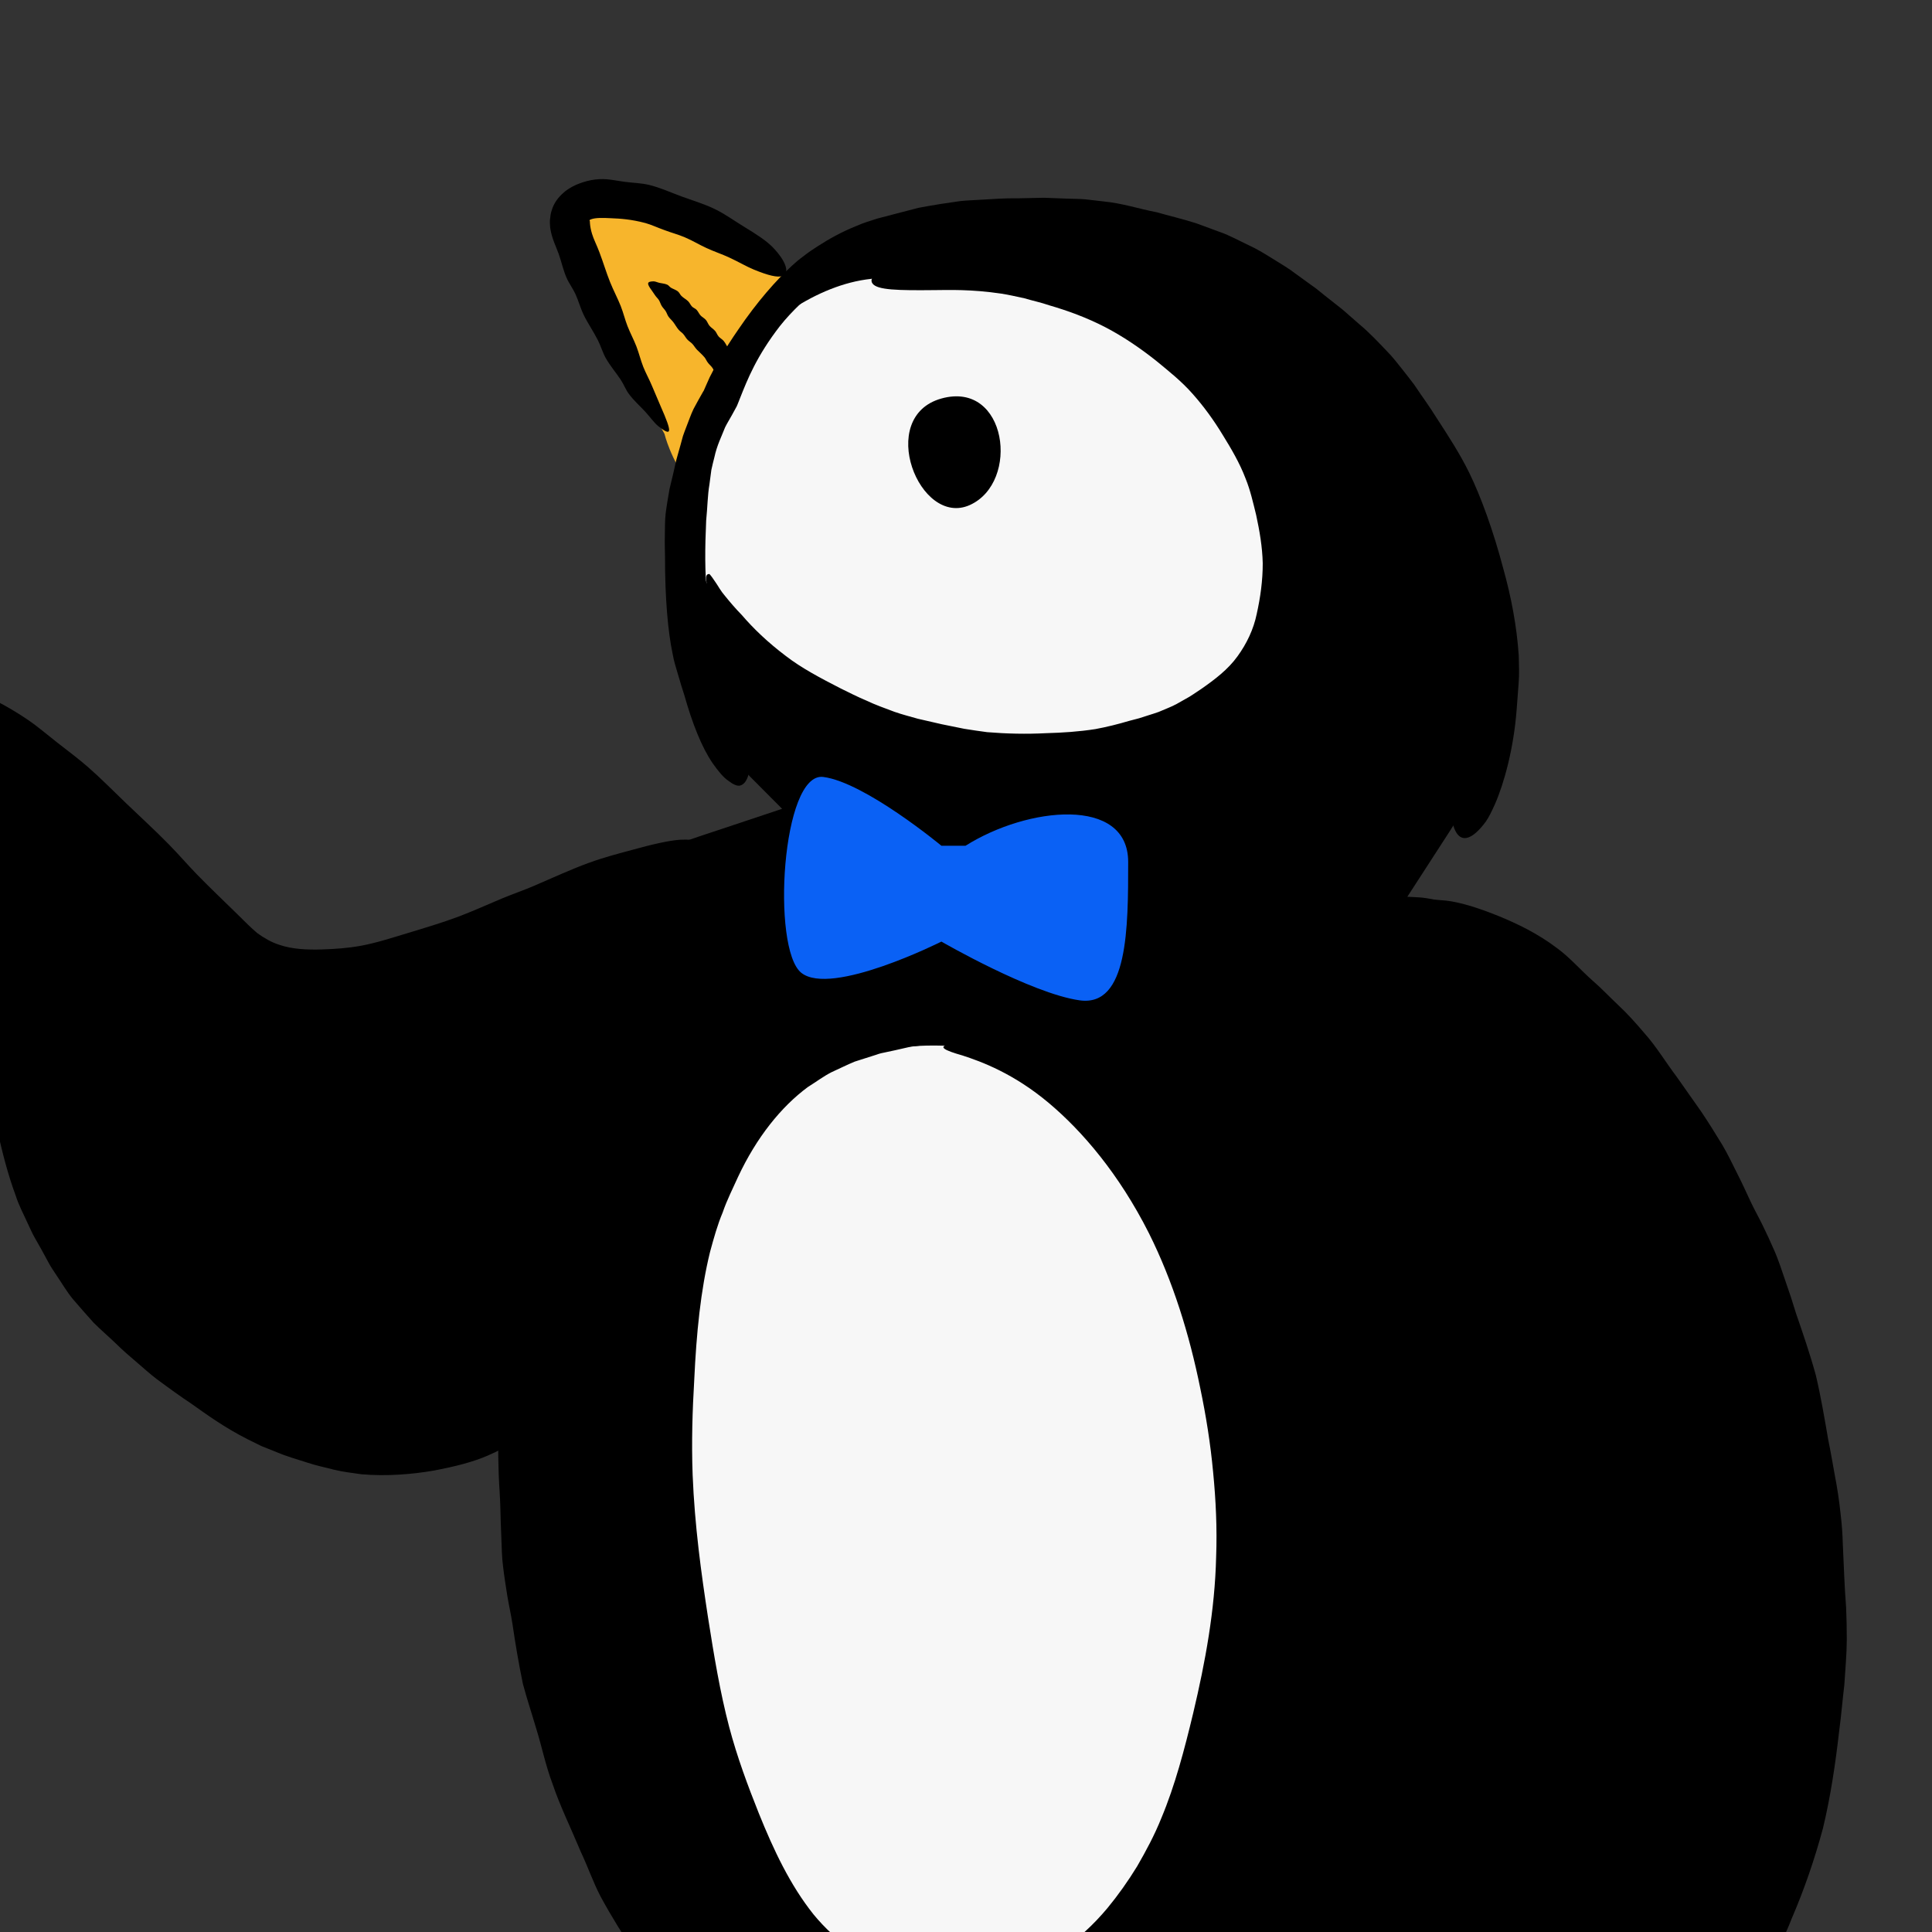 <svg width="356" height="356" viewBox="0 0 356 356" fill="none" xmlns="http://www.w3.org/2000/svg">
<rect x="0" y="0" width="356" height="356" fill="#333333" stroke="none"/>
<g clip-path="url(#clip0_288_9295)">
<g clip-path="url(#clip1_288_9295)">
<path d="M144.539 50.709C123.651 36.095 105.895 33.415 104.851 39.974C103.807 46.534 122.436 79.937 122.436 79.937C122.436 79.937 126.987 99.035 145.295 95.708C163.603 92.381 144.539 50.709 144.539 50.709Z" fill="#F7B52C"/>
<path d="M178.486 40.197C173.22 40.803 167.78 41.856 162.178 43.402C150.377 46.658 138.037 59.292 132.74 73.431C120.794 91.902 126.718 131.558 138.272 143.164C138.272 143.164 141.194 146.1 144.117 149.036C136.378 151.614 128.639 154.192 128.639 154.192C95.236 165.321 59.945 187.445 44.278 172.831C28.612 158.217 2.502 124.814 -18.386 126.902C-39.274 128.989 -14.208 138.884 -4.612 165.524C2.193 184.416 -3.718 221.892 25.503 245.9C54.505 269.73 73.258 269.907 95.485 262.763C93.671 302.884 105.257 349.378 142.722 391.089C143.654 398.736 145.504 403.868 150.495 408.296C159.077 415.913 190.124 415.449 189.955 404.538C189.955 404.538 189.889 400.255 189.786 393.63C189.986 409.389 192.941 426.305 206.947 430.575C216.141 433.378 229.007 435.506 235.373 425.381C241.13 416.223 240.069 399.248 239.814 396.087C243.424 401.872 246.075 406.112 246.075 406.112C255.182 420.675 295.577 428.198 315.139 423.361C337.024 417.951 285.053 393.946 288.159 360.216C295.109 367.892 302.885 374.132 311.49 378.312C349.089 334.471 347.021 233.202 287.427 178.176C274.267 166.025 261.522 165.356 261.522 165.356C261.522 165.356 260.422 165.298 259.323 165.241C263.282 159.123 267.241 153.005 267.241 153.005C293.112 113.024 253.268 31.584 178.486 40.197Z" fill="black"/>
<path d="M129.646 106.163C147.639 146.442 227.047 146.743 234.532 113.339C242.017 79.936 207.885 41.544 160.503 51.388C150.289 52.457 140.303 60.22 136.419 65.766C132.536 71.311 121.763 92.219 129.646 106.163Z" fill="#F7F7F7"/>
<path d="M173.843 192.683C208.434 193.763 237.625 251.911 224.754 311.41C211.882 370.909 183.751 369.865 164.415 366.063C134.468 360.173 123.411 296.355 124.674 257.733C125.937 219.11 140.421 191.639 173.843 192.683Z" fill="#F7F7F7"/>
<path d="M269.025 134.913C268.744 135.929 268.512 136.987 268.333 138.057C268.138 139.122 267.845 140.142 267.695 141.174C267.606 141.718 267.534 142.256 267.48 142.782C267.398 143.296 267.297 143.783 267.24 144.265C267.113 145.222 267.074 146.12 267.136 146.908C267.247 150.844 267.849 153.699 269.313 154.316C270.033 154.619 270.948 154.344 272.045 153.366C272.59 152.877 273.182 152.212 273.805 151.364C274.4 150.503 274.911 149.406 275.484 148.143C277.167 144.281 278.902 137.989 279.462 130.805C279.582 129.209 279.706 127.57 279.831 125.902C279.97 124.231 279.89 122.538 279.853 120.827C279.497 115.374 278.429 109.873 277.024 104.854C275.163 97.763 272.849 91.454 270.741 87.14C269.016 83.614 266.893 80.357 264.661 76.923C263.456 74.956 262.024 73.05 260.641 70.957C259.902 69.946 259.092 68.949 258.278 67.908C257.451 66.877 256.629 65.791 255.64 64.794C254.034 63.113 252.372 61.319 250.378 59.659C249.405 58.809 248.404 57.933 247.375 57.032C246.299 56.184 245.194 55.312 244.054 54.413C243.569 54.02 243.079 53.622 242.582 53.219C242.061 52.846 241.534 52.467 241.001 52.083C239.936 51.31 238.844 50.515 237.722 49.7C236.576 48.92 235.346 48.197 234.105 47.423C232.862 46.647 231.576 45.869 230.17 45.221C228.242 44.312 226.559 43.373 224.9 42.79C223.255 42.185 221.768 41.638 220.4 41.135C217.62 40.265 215.275 39.724 213.159 39.115C209.766 38.467 206.915 37.458 203.15 37.093C202.178 36.981 201.154 36.864 200.056 36.737C198.957 36.631 197.773 36.652 196.504 36.596C195.237 36.547 193.874 36.496 192.394 36.441C190.918 36.472 189.326 36.505 187.595 36.541C185.19 36.492 182.796 36.692 180.411 36.823C179.221 36.905 178.026 36.926 176.856 37.065C175.69 37.237 174.53 37.408 173.384 37.577C171.985 37.806 170.601 38.03 169.252 38.294C167.922 38.639 166.615 38.979 165.337 39.311C164.062 39.645 162.815 39.971 161.602 40.289C160.357 40.695 159.035 41.08 157.903 41.594C155.093 42.717 152.719 44.052 150.738 45.334C149.737 45.967 148.835 46.588 148.056 47.206C147.25 47.796 146.559 48.373 145.983 48.918C143.019 51.619 139.474 55.662 136.066 60.683C134.832 62.455 133.614 64.356 132.439 66.374C131.853 67.384 131.326 68.448 130.771 69.514C130.525 70.064 130.278 70.618 130.032 71.174L129.666 72.013L129.621 72.084L129.602 72.114L129.591 72.129L129.589 72.132L129.68 71.96L129.665 71.986L129.546 72.193C128.948 73.233 128.363 74.292 127.793 75.361C127.272 76.444 126.904 77.573 126.46 78.683C126.256 79.243 126.019 79.797 125.841 80.36L125.377 82.06C125.082 83.194 124.706 84.318 124.455 85.448C124.136 87.01 123.736 88.555 123.373 90.093C123.105 91.634 122.84 93.167 122.648 94.685C122.502 96.057 122.533 97.414 122.508 98.742C122.469 100.073 122.523 101.369 122.539 102.635C122.525 110.049 123.072 116.411 123.938 120.459C124.164 121.839 124.603 123.145 124.971 124.414C125.344 125.683 125.703 126.908 126.097 128.089C127.569 133.311 129.308 137.705 131.312 140.632C132.34 142.084 133.241 143.208 134.22 143.881C135.131 144.571 135.84 144.87 136.345 144.757C137.84 144.418 138.424 141.774 138.123 138.905C138.078 137.856 137.836 136.803 137.434 135.683C137.133 134.455 136.571 133.234 135.971 131.804C135.407 130.304 134.751 128.759 134.282 126.941C134.02 126.049 133.749 125.121 133.465 124.154C133.228 123.165 132.971 122.139 132.681 121.07C132.206 119.45 131.863 117.664 131.362 115.774C130.972 113.864 130.55 111.802 130.3 109.566C129.85 105.561 129.892 101.023 130.121 95.926C130.371 93.433 130.387 91.213 130.716 89.317C130.844 88.357 130.964 87.456 131.076 86.605C131.247 85.773 131.448 85.001 131.635 84.262C132.104 82.056 132.966 80.407 133.614 78.732C134.006 77.938 134.472 77.223 134.887 76.453C135.166 75.942 135.448 75.427 135.735 74.903L135.862 74.618L135.981 74.328L136.113 73.998C136.201 73.776 136.29 73.552 136.378 73.324C137.738 69.91 139.389 65.675 143.686 60.112C145.985 57.2 148.768 54.726 151.486 52.501C153.49 50.812 155.48 49.198 157.587 48.055C158.824 47.371 160.097 46.901 161.317 46.513C161.944 46.347 162.511 46.16 163.138 46.013C163.784 45.878 164.415 45.738 165.024 45.586C171.442 43.803 176.111 43.039 177.161 42.79C177.649 42.67 179.024 42.627 181.082 42.514C182.11 42.45 183.31 42.374 184.659 42.289C186.007 42.212 187.507 42.279 189.134 42.243C190.112 42.221 191.136 42.196 192.201 42.172C193.265 42.218 194.369 42.265 195.511 42.315C196.654 42.369 197.832 42.424 199.042 42.482C200.24 42.652 201.47 42.827 202.725 43.005C203.569 43.149 204.423 43.295 205.288 43.442C206.141 43.65 206.994 43.905 207.858 44.142C209.577 44.657 211.366 45.027 213.102 45.669C214.803 46.256 216.589 46.666 218.314 47.3C220.028 47.953 221.772 48.581 223.464 49.33C225.151 50.199 226.805 51.131 228.442 52.053C230.022 53.083 231.564 54.138 233.129 55.103C234.653 56.142 236.156 57.166 237.629 58.171C239.118 59.158 240.434 60.322 241.751 61.399C243.074 62.45 244.151 63.711 245.245 64.852C245.786 65.425 246.319 65.989 246.84 66.542C247.336 67.116 247.822 67.678 248.297 68.228C250.991 71.122 253.075 73.856 254.736 75.958C256.284 78.146 257.48 79.668 257.964 80.479C258.701 81.709 259.769 83.419 260.867 85.513C261.921 87.632 263.187 90.033 264.297 92.651C264.648 93.444 265.058 94.225 265.407 95.038C265.751 95.853 266.096 96.674 266.442 97.495C266.782 98.318 267.156 99.132 267.462 99.961C267.736 100.801 268.007 101.634 268.274 102.455C270.277 109.072 270.896 115.109 270.988 117.057C271.041 117.851 271.228 119.126 271.225 120.692C271.163 122.255 271.243 124.12 270.943 126.042C270.586 129.106 269.653 132.276 269.025 134.913Z" fill="black"/>
<path d="M122.399 42.387C123.698 42.88 125 43.219 126.168 43.719C127.63 44.34 128.901 45.122 130.158 45.693C131.631 46.377 133.069 46.841 134.298 47.417C136.117 48.255 137.569 49.13 138.889 49.666C141.558 50.765 143.282 51.175 144.173 50.862C145.478 50.424 145.037 48.331 142.414 45.586C141.188 44.332 139.368 43.157 137.165 41.82C135.372 40.733 133.643 39.456 131.72 38.527C129.724 37.556 127.574 36.929 125.512 36.171C123.547 35.449 121.634 34.567 119.61 34.073C118.138 33.724 116.612 33.703 115.143 33.505C113.634 33.312 112.121 32.938 110.517 33.009C109.475 33.058 108.417 33.243 107.318 33.612C106.325 33.924 104.817 34.609 103.815 35.529C102.824 36.392 102.04 37.478 101.678 38.714C101.434 39.315 101.421 39.968 101.328 40.602C101.303 40.912 101.345 41.297 101.352 41.577C101.365 41.839 101.392 42.073 101.432 42.274C101.744 44.079 102.462 45.417 102.95 46.8C103.468 48.245 103.769 49.738 104.374 51.133C104.823 52.185 105.545 53.129 106.042 54.201C106.599 55.416 106.948 56.772 107.579 58.075C108.309 59.577 109.335 61.035 110.185 62.716C110.736 63.811 111.049 64.967 111.601 65.945C112.45 67.454 113.537 68.698 114.354 69.935C114.951 70.834 115.291 71.792 115.858 72.556C116.852 73.9 118.029 74.909 118.883 75.849C119.907 76.976 120.573 77.953 121.315 78.542C123.843 80.519 123.919 79.8 121.718 74.821C121.17 73.533 120.648 72.304 120.143 71.116C119.635 69.881 118.993 68.769 118.53 67.591C118.043 66.354 117.737 65.057 117.271 63.843C116.777 62.562 116.119 61.362 115.612 60.053C115.157 58.879 114.856 57.604 114.369 56.369C113.803 54.944 113.046 53.54 112.416 51.975C111.725 50.259 111.168 48.37 110.434 46.435C109.957 45.155 109.37 44.059 109.082 43.059C108.866 42.353 108.756 41.703 108.713 41.205L108.694 40.875L108.709 40.87L108.717 40.847L108.637 40.689L108.647 40.568L108.698 40.511L108.915 40.407C109.754 40.101 111.051 40.132 112.56 40.209C114.246 40.272 116.337 40.407 118.938 41.103C120.015 41.401 121.125 41.933 122.399 42.387Z" fill="black"/>
<path d="M189.959 48.157C186.385 47.128 182.899 46.306 179.711 46.189C177.723 46.025 175.896 46.284 174.17 46.384C171.143 46.653 168.498 47.04 166.441 47.754C164.146 48.451 162.527 49.44 161.573 50.211C160.622 51.011 160.354 51.724 160.795 52.271C161.695 53.433 165.329 53.536 172.308 53.456C174.707 53.441 178.983 53.276 184.502 54.108C185.862 54.309 187.276 54.648 188.765 54.966C190.226 55.402 191.796 55.724 193.378 56.271C196.673 57.231 200.236 58.504 203.764 60.343C206.904 61.989 209.991 64.059 213.028 66.47C215.294 68.334 217.717 70.246 219.767 72.584C221.804 74.876 223.638 77.397 225.283 80.108C226.851 82.646 228.431 85.306 229.518 88.18C230.399 90.347 230.902 92.617 231.465 94.895C232.089 97.793 232.613 100.777 232.677 103.776C232.688 106.969 232.237 110.154 231.562 113.165C230.989 115.945 229.736 118.584 228.041 120.92C226.296 123.357 223.848 125.206 221.357 126.945C220.379 127.572 219.445 128.28 218.394 128.826C217.373 129.416 216.352 130.015 215.251 130.449L213.497 131.185C212.905 131.408 212.292 131.58 211.69 131.778L209.883 132.356L208.038 132.839C206.008 133.441 203.911 133.965 201.831 134.349C198.795 134.822 195.772 135.018 192.738 135.1C189.113 135.29 185.465 135.205 181.891 134.911C180.479 134.73 179.081 134.514 177.694 134.296L173.565 133.459L169.134 132.441C167.681 132.023 166.216 131.656 164.806 131.159C163.04 130.493 161.297 129.882 159.673 129.105C158.011 128.41 156.449 127.612 154.91 126.856C151.173 124.941 147.642 123.073 144.809 120.879C141.425 118.334 138.751 115.73 136.721 113.362C135.48 112.093 134.446 110.862 133.583 109.795C132.803 108.901 132.351 108.01 131.877 107.335C131.424 106.648 131.049 106.119 130.73 105.774C129.985 105.733 129.857 106.476 130.61 109.025C130.83 109.911 131.278 110.941 131.882 112.189C132.193 112.808 132.495 113.515 132.93 114.212C133.376 114.9 133.873 115.64 134.425 116.426C134.65 116.739 134.879 117.059 135.114 117.389C135.383 117.692 135.657 118.003 135.941 118.324C136.516 118.956 137.123 119.622 137.764 120.326C138.432 120.998 139.193 121.649 139.965 122.365C140.724 123.097 141.582 123.792 142.507 124.492C143.547 125.317 144.634 126.218 145.872 127.028C146.483 127.448 147.108 127.878 147.747 128.318C148.4 128.738 149.101 129.11 149.803 129.51C151.868 130.709 154.208 131.618 156.7 132.671C157.901 133.126 159.12 133.689 160.412 134.158C161.711 134.607 163.041 135.102 164.43 135.502C165.738 135.843 167.061 136.148 168.395 136.458C169.746 136.698 171.109 136.94 172.49 137.222C174.02 137.485 175.579 137.753 177.154 138.023C178.739 138.215 180.34 138.444 181.952 138.573C183.405 138.644 184.858 138.713 186.324 138.725C187.788 138.704 189.261 138.685 190.758 138.664C192.005 138.612 193.27 138.596 194.544 138.581C195.815 138.511 197.093 138.423 198.364 138.311C200.886 138.008 203.356 137.507 205.873 136.964C209.537 136.166 213.302 135.259 216.815 133.689C220.437 132.103 223.83 130.032 226.881 127.454C229.469 125.204 231.878 122.599 233.557 119.549C234.979 116.814 235.717 113.805 236.185 110.927C236.779 107.371 237.088 103.732 236.871 100.195C236.646 97.502 236.179 94.91 235.539 92.364C234.643 88.509 233.43 84.747 231.81 81.329C229.975 77.521 227.67 74.186 225.291 71.106C222.849 67.977 220.325 65.02 217.589 62.657C215.001 60.381 212.357 58.552 209.808 56.939C208.047 55.76 206.282 54.786 204.647 53.824C202.954 52.983 201.403 52.107 199.893 51.523C197.64 50.519 195.599 49.907 193.937 49.325C192.24 48.855 190.904 48.465 189.959 48.157Z" fill="black"/>
<path d="M332.281 316.14C331.773 320.137 331.421 323.96 330.73 327.532C329.902 331.998 328.754 336.073 327.717 339.854C326.511 344.303 325.346 348.346 324.03 351.92C322.031 357.176 319.927 361.443 318.137 364.936C316.384 368.522 314.753 371.203 313.685 373.326C312.487 375.349 311.801 376.782 311.607 377.633C311.32 378.889 312.118 378.902 313.908 377.622C315.726 376.369 318.486 373.754 321.595 369.539C322.303 368.555 323.031 367.49 323.784 366.347C324.489 365.18 325.176 363.915 325.909 362.587C326.67 361.271 327.342 359.833 328.033 358.324C328.73 356.817 329.494 355.255 330.13 353.57C332.454 348.177 334.379 342.578 335.908 336.885C337.339 330.933 338.216 324.89 338.899 318.935C339.282 316.103 339.506 313.275 339.844 310.478C340.015 307.673 340.286 304.892 340.299 302.135C340.302 300.139 340.255 298.16 340.174 296.204C340.037 294.249 339.898 292.317 339.827 290.404C339.74 288.444 339.653 286.507 339.569 284.596C339.52 282.681 339.379 280.798 339.157 278.951C338.898 276.542 338.555 274.193 338.106 271.917C337.694 269.637 337.316 267.411 336.872 265.258C336.163 261.141 335.492 257.198 334.596 253.404C333.515 249.477 332.229 245.731 330.943 242.01L330.016 239.05L329.013 236.11C328.331 234.151 327.719 232.15 326.85 230.223C326.226 228.767 325.536 227.324 324.837 225.867C324.134 224.412 323.32 222.987 322.612 221.488C321.807 219.793 321.041 218.042 320.143 216.309C319.259 214.568 318.421 212.752 317.378 210.992C316.15 208.976 314.874 206.911 313.476 204.835C312.035 202.787 310.549 200.675 309.009 198.488C306.913 195.708 305.192 192.824 303.059 190.437C301.466 188.56 299.885 186.79 298.209 185.23C296.544 183.663 295.051 182.062 293.453 180.691C291.16 178.656 289.32 176.501 287.092 174.846C283.261 171.918 279.397 170.134 276.123 168.789C272.181 167.196 268.946 166.231 266.461 165.951C264.361 165.724 262.884 165.773 262.113 165.908C261.342 166.053 261.29 166.243 261.84 166.452C262.961 166.94 267.11 167.533 273.693 170.923C277.055 172.678 280.037 174.754 282.694 177.013C285.444 179.305 287.959 181.855 290.384 184.379C291.661 185.696 292.744 187.173 293.899 188.56L295.604 190.658L297.231 192.811C298.366 194.329 299.603 195.766 300.735 197.3C301.844 198.853 302.958 200.414 304.087 201.996C305.068 203.436 305.916 204.991 306.839 206.521C307.294 207.288 307.756 208.062 308.219 208.841C308.655 209.638 309.095 210.44 309.539 211.251C311.68 214.933 313.877 218.805 315.917 223.076C316.98 225.445 318.14 227.86 319.105 230.473C319.617 231.765 320.139 233.082 320.67 234.422C321.163 235.778 321.664 237.16 322.175 238.57C322.529 239.502 322.875 240.41 323.211 241.296C323.525 242.192 323.829 243.065 324.127 243.917C324.711 245.625 325.324 247.235 325.776 248.813C326.394 251.039 326.933 253.13 327.438 255.103C327.862 257.097 328.263 258.973 328.692 260.755C329.198 262.797 329.558 264.755 330.006 266.63C330.461 268.506 330.792 270.339 331.08 272.164C331.451 274.355 331.745 276.534 331.94 278.787C332.179 281.037 332.414 283.35 332.577 285.818C333.085 291.282 333.462 297.515 333.217 305.417C333.132 307.055 333.041 308.766 332.867 310.549C332.665 312.329 332.454 314.188 332.281 316.14Z" fill="black"/>
<path d="M102.737 232.944C103.591 229.419 104.224 226.018 105.157 222.877C105.681 220.898 106.353 219.04 106.968 217.236C107.561 215.422 108.233 213.714 108.824 212.046C109.485 210.071 110.177 208.211 110.823 206.425C111.437 204.625 112.13 202.957 112.796 201.373C113.74 199.012 114.849 196.952 115.75 194.996C116.732 193.084 117.627 191.342 118.438 189.765C121.701 183.353 123.877 179.79 124.12 178.194C124.313 177.028 123.541 176.993 121.903 178.129C120.254 179.254 117.76 181.592 114.927 185.322C112.254 188.754 109.588 193.527 106.813 199.343C104.518 204.063 102.337 208.894 100.602 213.88C98.835 219.072 97.608 224.408 96.414 229.652C95.799 232.142 95.316 234.643 94.736 237.104C94.237 239.58 93.794 242.048 93.42 244.495C92.994 248.058 92.815 251.583 92.599 255.015C92.259 258.525 91.949 261.958 91.787 265.299C91.778 267.478 91.838 269.613 91.894 271.695C91.975 273.776 92.15 275.804 92.196 277.778C92.22 279.656 92.316 281.49 92.377 283.296C92.461 285.099 92.455 286.88 92.694 288.617C92.907 290.435 93.186 292.219 93.467 293.985C93.759 295.75 94.156 297.484 94.429 299.231C94.961 302.908 95.583 306.563 96.352 310.275C97.084 313.027 98.004 315.777 98.84 318.632C99.849 321.844 100.518 325.289 101.822 328.724C103.172 332.739 105.157 336.76 106.999 341.176C108.328 343.997 109.305 346.841 110.623 349.378C112.715 353.259 114.91 356.714 116.995 359.843C117.729 360.995 118.387 362.143 119.026 363.252C119.686 364.35 120.381 365.375 121.082 366.345C122.33 368.041 123.558 369.589 124.74 371.001C125.975 372.369 127.121 373.639 128.177 374.809C130.603 377.676 132.581 379.91 134.235 381.416C137.037 383.959 138.277 384.85 137.814 383.741C137.582 383.188 136.922 382.132 135.814 380.53C134.735 378.908 133.077 376.835 131.236 373.958C129.284 371.044 127.416 368.278 125.826 365.467C124.974 364.031 124.103 362.645 123.242 361.278C122.441 359.875 121.664 358.483 120.927 357.087C119.327 354.182 118.141 351.138 116.777 348.198L115.664 345.885L114.624 343.53C113.924 341.957 113.216 340.376 112.541 338.76C111.453 335.806 110.467 332.743 109.403 329.59C108.817 327.761 108.168 325.91 107.497 324.009C106.845 322.103 106.295 320.108 105.698 318.063C105.012 315.829 104.557 313.453 104 311.014C103.406 308.583 102.991 306.021 102.449 303.379C102.065 301.628 101.739 299.957 101.454 298.359C101.155 296.763 100.863 295.243 100.628 293.787C100.144 289.662 99.848 286.07 99.647 282.784C99.272 279.022 99.053 275.653 98.873 272.335C98.865 270.34 98.9 268.365 98.934 266.333C98.975 264.301 99.147 262.218 99.207 259.994C99.279 257.528 99.511 254.906 99.664 252.002C99.977 249.117 100.191 245.936 100.803 242.435C101.217 239.509 102.04 236.4 102.737 232.944Z" fill="black"/>
<path d="M-15.531 130.918C-16.083 130.875 -16.627 130.853 -17.157 130.9L-17.959 130.927L-18.873 131.027L-19.721 131.121L-20.233 131.196L-20.573 131.25L-20.795 131.295C-21.084 131.362 -21.427 131.487 -21.542 131.79C-21.62 132.097 -21.469 132.401 -21.311 132.666C-21.305 132.774 -19.587 134.946 -18.302 136.445C-16.933 138.067 -15.53 139.72 -14.184 141.424C-12.505 143.555 -10.968 145.805 -9.453 148.055C-7.695 150.657 -5.978 153.293 -4.551 156.077C-2.509 159.993 -1.042 164.063 0.122 168.372C0.481 170.08 0.939 171.794 1.257 173.464C1.552 175.126 1.907 176.808 2.12 178.436C2.58 181.611 2.862 184.724 3.277 187.775C4.069 193.754 5.126 199.462 6.423 204.935C6.685 206.031 6.944 207.122 7.204 208.209C7.513 209.273 7.82 210.335 8.129 211.391C8.682 213.53 9.489 215.536 10.249 217.545C12.845 223.944 16.417 229.599 20.581 234.483L22.572 236.685C23.222 237.427 23.862 238.174 24.624 238.8C26.109 240.108 27.465 241.449 29.026 242.695C30.526 243.811 32.016 244.92 33.499 246.022C35.013 247.055 36.519 248.082 38.016 249.102C39.665 250.247 41.436 251.294 43.205 252.466C45.021 253.516 46.873 254.628 48.803 255.586C52.659 257.544 56.76 258.986 60.776 260.165C67.092 261.901 73.391 262.449 78.921 262.232C82.699 262.019 86.071 261.645 88.823 261.434C93.412 261.154 96.259 261.488 96.135 263.448C96.028 264.755 93.781 266.558 89.864 268.215C87.182 269.385 83.893 270.23 79.869 270.988C75.94 271.666 71.214 272.057 66.599 271.654C64.903 271.412 63.228 271.223 61.604 270.831C59.992 270.395 58.33 270.085 56.707 269.533C54.784 268.921 52.789 268.355 50.936 267.566C50.001 267.191 49.071 266.82 48.161 266.456C47.289 266.025 46.433 265.601 45.606 265.19C41.374 263.045 38.058 260.642 35.142 258.569C33.427 257.441 31.178 255.825 28.776 254.038C27.587 253.133 26.456 252.091 25.207 251.029C23.966 249.966 22.644 248.851 21.233 247.451C20.01 246.269 18.61 245.083 17.266 243.743C15.997 242.326 14.686 240.856 13.412 239.358C12.308 238.013 11.438 236.504 10.446 235.046C9.98 234.297 9.434 233.584 9.013 232.779C8.58 231.981 8.139 231.168 7.685 230.334C7.251 229.57 6.809 228.784 6.356 227.986C5.895 227.192 5.555 226.328 5.139 225.489C4.373 223.786 3.455 222.098 2.901 220.326C1.456 216.434 0.478 212.533 -0.476 208.349C-0.905 206.381 -1.43 204.349 -1.792 202.291C-2.207 200.235 -2.6 198.163 -2.866 196.135C-3.442 192.294 -3.675 188.637 -4.148 184.802C-4.541 181.55 -5.132 178.132 -5.655 174.992C-6.129 172.242 -6.499 169.725 -7.292 167.199C-8.441 163.532 -10.341 159.876 -12.208 156.549C-13.775 153.771 -15.27 151.202 -17.121 148.644C-19.72 145.039 -22.804 141.684 -25.534 138.17C-26.559 136.824 -28.289 134.422 -28.809 132.292C-29.054 131.211 -29.101 130.11 -28.717 129.06C-28.326 128.007 -27.541 127.193 -26.611 126.614C-24.924 125.498 -22.506 124.957 -20.702 124.648C-19.855 124.526 -19.144 124.409 -18.321 124.342C-17.499 124.311 -16.682 124.208 -15.907 124.271C-11.189 124.468 -7.455 125.988 -4.079 127.512C-0.966 128.932 2.266 130.675 5.102 132.617C7.022 133.923 8.599 135.302 10.429 136.733C12.307 138.211 14.426 139.775 16.232 141.357C18.705 143.526 20.846 145.723 23.224 147.997C25.793 150.459 28.584 153.02 31.066 155.543C32.915 157.425 34.475 159.257 36.295 161.132C38.68 163.587 41.317 166.073 43.687 168.407C45.001 169.719 46.316 171.022 47.401 171.936C48.632 172.815 49.942 173.613 51.468 174.095C53.87 174.928 56.727 175.03 59.358 174.948C61.816 174.866 64.101 174.71 66.535 174.266C69.332 173.75 72.237 172.803 74.886 172.006C78.308 170.971 81.448 170.038 84.603 168.858C87.31 167.829 90.062 166.57 92.546 165.537C94.644 164.669 96.514 164.046 98.444 163.209C101.962 161.685 105.393 160.127 108.414 159.024C111.435 157.924 114.035 157.271 116.479 156.607C120.112 155.602 123.226 154.872 125.332 154.735C128.382 154.574 129.662 155.15 128.902 156.323C128.143 157.506 125.351 159.217 120.255 161.658C117.436 163 113.869 164.461 109.555 166.251C106.369 167.572 102.801 169.126 98.703 170.651C96.691 171.402 94.668 172.023 92.724 172.734C89.157 174.035 85.727 175.365 82.306 176.476C77.023 178.196 71.822 179.536 66.566 180.427C63.258 180.974 59.899 181.413 56.432 181.209C53.834 181.084 51.162 180.556 48.613 179.55C46.073 178.569 43.637 176.972 41.695 175.149C39.236 172.838 36.81 170.557 34.459 168.161C31.852 165.499 29.326 162.722 26.635 159.996C24.05 157.381 21.312 154.822 18.524 152.168C16.457 150.207 14.397 148.152 12.157 146.19C9.687 144.03 7.014 141.982 4.252 139.941C0.846 137.465 -2.755 134.925 -6.764 133.155C-9.579 131.908 -12.598 131.053 -15.531 130.918Z" fill="black"/>
<path d="M230.841 290.764C231.311 283.128 230.941 275.849 230.271 268.999C229.466 260.435 228.018 252.497 225.929 245.312C223.476 236.864 220.177 229.5 216.645 223.15C211.503 213.719 205.571 206.559 199.751 201.673C193.765 196.806 188.113 194.184 183.744 193.097C182.642 192.874 181.635 192.671 180.723 192.486C179.801 192.36 178.963 192.321 178.231 192.268C176.772 192.12 175.659 192.35 174.941 192.439C172.799 192.845 173.856 193.497 177.347 194.485C180.798 195.615 186.757 197.754 193.361 203.327C199.435 208.455 206.191 216.303 211.712 227.247C216.162 236.164 219.155 245.888 221.156 255.749C222.23 260.869 223.052 266.048 223.535 271.248C224.044 276.443 224.285 281.661 224.093 286.837C223.864 296.737 222.081 306.314 219.871 315.636C218.254 322.371 216.528 328.969 213.985 335.04C212.728 338.175 211.153 341.09 209.536 343.895C207.847 346.65 206.018 349.226 204.068 351.59C201.506 354.651 198.662 357.288 195.55 359.338C192.438 361.382 189.026 362.762 185.543 363.509C178.855 364.893 172.111 363.958 165.535 362.688C159.379 361.6 154.07 357.811 149.896 352.748C145.585 347.345 142.548 340.881 139.832 334.148C137.808 329.076 135.838 323.809 134.355 318.195C132.688 311.838 131.569 305.106 130.462 298.031C129.208 289.86 128.008 281.17 127.629 271.778C127.403 265.665 127.599 259.805 127.924 254.267C128.32 245.717 129.092 237.787 130.829 230.71C131.52 228.161 132.206 225.685 133.164 223.413C133.966 221.067 135.057 218.967 135.991 216.87C139.404 209.577 143.93 203.955 148.834 200.319C150.373 199.359 151.773 198.299 153.241 197.559C154.738 196.88 156.138 196.175 157.497 195.617C158.902 195.168 160.217 194.749 161.443 194.359C162.05 194.13 162.656 193.989 163.245 193.886C163.831 193.761 164.395 193.639 164.935 193.524C165.855 193.315 166.703 193.121 167.483 192.943C168.269 192.779 168.995 192.748 169.644 192.651C170.946 192.489 171.961 192.345 172.67 192.218C174.088 191.962 174.277 191.774 173.087 191.638C172.493 191.571 171.556 191.516 170.255 191.476C169.605 191.461 168.865 191.446 168.035 191.427C167.203 191.43 166.286 191.581 165.271 191.672C164.256 191.786 163.147 191.911 161.945 192.046C160.763 192.332 159.488 192.642 158.119 192.974C157.442 193.171 156.708 193.264 156.011 193.567C155.306 193.845 154.58 194.132 153.828 194.428C153.077 194.729 152.303 195.039 151.505 195.357C150.755 195.776 149.983 196.209 149.19 196.653C142.64 200.329 137.604 205.718 133.945 211.487C130.14 217.494 127.794 223.94 125.963 230.298C124.134 237.001 122.848 243.693 122.118 250.454C121.865 254.02 121.579 257.599 121.534 261.191C121.491 264.781 121.488 268.395 121.588 272.044C121.725 278.597 121.973 285.298 122.739 292.226C123.615 300.221 125.124 308.496 127.165 317.227C129.474 326.771 132.348 336.993 137.847 347.356C141.551 354.199 146.126 359.916 151.534 364.1C155.297 367.051 159.701 369.04 163.961 369.874C167.78 370.653 171.509 371.216 175.156 371.366C179.333 371.567 183.4 371.18 187.233 370.308C191.067 369.393 194.652 367.931 197.919 366.045C201.866 363.794 205.315 360.894 208.343 357.557C211.376 354.218 214.001 350.436 216.307 346.221C221.39 336.836 225.041 325.476 228.052 310.941C229.324 304.871 230.405 298.183 230.841 290.764Z" fill="black"/>
<path d="M151.699 143.165C159.361 144.148 173.471 155.844 173.471 155.844H177.91C189.37 148.613 207.884 146.7 207.884 158.824C207.884 170.948 207.884 185.58 198.946 184.327C190.007 183.072 173.47 173.501 173.47 173.501C173.47 173.501 153.155 183.711 147.638 179.244C142.121 174.777 144.037 142.183 151.699 143.165Z" fill="#0A61F5"/>
<path d="M173.471 73.431C185.576 70.065 188.03 88.833 178.722 93.052C169.413 97.272 161.366 76.798 173.471 73.431Z" fill="black"/>
<path d="M237.56 219.895C237.504 217.989 238.573 216.386 239.855 215.622C241.168 214.84 242.822 214.849 244.333 215.795C245.614 216.593 246.492 217.269 247.458 217.983C249.128 219.222 250.554 220.453 251.262 222.004C251.806 223.261 251.752 224.72 251.656 226.672C251.533 228.103 251.733 229.978 251.605 232.088C251.529 234.095 251.175 236.35 251.15 238.726C251.145 240.613 251.359 242.551 251.43 244.518C251.46 246.698 251.29 248.915 251.418 251.033C251.516 253.505 251.842 255.849 251.842 257.981C251.87 260.11 251.711 262.029 251.931 263.49C252.063 264.417 252.523 265.619 252.753 267.13C252.974 268.506 252.915 270.163 253.243 271.928C253.597 273.852 254.166 275.945 254.661 278.206C254.933 279.514 255.021 280.921 255.396 282.299C255.814 283.742 256.539 285.147 256.997 286.647C257.574 288.608 258.009 290.658 258.545 292.7C258.933 294.219 259.566 295.671 259.933 297.205C260.327 298.837 260.41 300.577 260.859 302.18C261.322 303.906 262.033 305.529 262.616 307.155C262.934 308.001 263.009 308.931 263.321 309.758C263.938 311.384 264.765 312.877 265.418 314.359C266.44 316.784 267.181 319.142 268.198 321.086C269.006 322.678 270.211 324.221 271.33 325.889C272.186 327.179 272.796 328.658 273.677 330.037C274.463 331.25 275.445 332.387 276.131 333.711C276.854 335.141 277.448 336.669 278.198 338.137C278.909 339.545 279.897 340.791 280.699 342.154C281.558 343.638 282.185 345.295 283.172 346.69C283.696 347.463 284.419 348.087 284.926 348.858C285.908 350.415 286.828 351.986 287.852 353.45C289.131 355.296 290.789 356.716 292.129 358.299C293.002 359.29 293.771 360.324 294.653 361.192C296.319 362.875 298.258 363.966 299.802 365.14C301.012 366.108 302.123 366.938 303.182 367.57C304.972 368.642 306.527 369.5 307.749 370.426C309.179 371.57 310.417 372.291 311.14 373.258C312.257 374.742 312.537 376.148 312.079 377.105C311.479 378.374 309.41 379.045 306.244 378.165C305.006 377.851 303.878 376.891 302.468 375.975C301.895 375.6 301.292 375.205 300.658 374.789C300.062 374.322 299.457 373.803 298.888 373.181C297.84 372.02 296.755 370.637 295.531 369.224C294.407 367.951 292.901 366.916 291.663 365.451C290.662 364.315 289.75 363.013 288.669 361.818C287.562 360.533 286.345 359.283 285.085 358.021C283.883 356.71 282.668 355.363 281.475 353.973C280.493 352.825 279.817 351.44 278.887 350.243C277.094 347.991 275.419 345.647 273.854 343.311C272.7 341.357 271.757 339.334 270.623 337.522C269.681 335.936 268.577 334.5 267.76 333.003C267.354 332.289 267.258 331.44 266.909 330.745C265.675 328.231 264.383 326.058 263.546 324.114C263.088 323.07 262.082 320.979 260.666 318.194C260.157 317.222 259.37 316.257 258.798 315.112C258.05 313.499 257.504 311.637 256.719 309.75C255.723 307.228 254.577 304.541 253.698 301.678C253.024 299.365 252.499 296.953 251.772 294.61C251.309 293.226 250.846 291.842 250.387 290.469C249.962 289.087 249.559 287.708 249.223 286.338C248.593 283.89 248.37 281.427 247.762 279.209C247.051 276.521 246.147 274.085 245.496 271.925C244.388 267.863 243.718 264.884 243.574 263.792C243.421 262.787 242.981 261.647 242.772 260.339C242.585 259.029 242.649 257.555 242.429 256.035C242.03 253.227 241.39 250.146 241.027 247.025C240.67 244.085 240.652 241.125 240.31 238.421C239.948 235.17 239.23 232.255 238.615 230.058C238.118 228.46 238.122 226.767 237.985 225.075C237.796 223.325 237.566 221.533 237.56 219.895Z" fill="black"/>
<path d="M130.421 66.8C130.658 67.137 130.984 67.389 131.204 67.689C131.478 68.065 131.649 68.474 131.899 68.791C132.197 69.161 132.592 69.418 132.868 69.706C133.271 70.134 133.554 70.536 133.913 70.788C134.632 71.307 135.261 71.48 135.778 71.354C136.539 71.167 137.106 70.294 137.04 69.084C137.011 68.522 136.677 67.999 136.331 67.346C136.039 66.82 135.873 66.203 135.539 65.697C135.183 65.178 134.673 64.77 134.293 64.282C133.928 63.819 133.717 63.253 133.346 62.821C133.078 62.504 132.673 62.304 132.417 62.002C132.149 61.697 132.032 61.287 131.783 60.994C131.46 60.611 131.002 60.363 130.718 60.009C130.45 59.672 130.325 59.241 130.059 58.939C129.779 58.624 129.374 58.432 129.096 58.135C128.804 57.823 128.649 57.396 128.349 57.08C128.123 56.843 127.752 56.73 127.512 56.485C127.241 56.21 127.095 55.8 126.795 55.505C126.447 55.163 125.959 54.918 125.566 54.535C125.31 54.284 125.186 53.928 124.933 53.716C124.54 53.391 124.016 53.25 123.639 53.019C123.365 52.851 123.221 52.579 122.956 52.458C122.49 52.244 121.927 52.222 121.528 52.124C121.045 52.01 120.742 51.834 120.392 51.842C119.202 51.873 119.133 52.212 120.068 53.481C120.306 53.807 120.521 54.131 120.73 54.444C120.943 54.766 121.232 54.995 121.422 55.312C121.625 55.642 121.734 56.053 121.931 56.374C122.137 56.718 122.431 56.973 122.65 57.316C122.848 57.619 122.955 58.018 123.172 58.333C123.419 58.697 123.781 58.983 124.073 59.372C124.397 59.795 124.664 60.312 125.061 60.777C125.327 61.085 125.666 61.276 125.885 61.531C126.195 61.886 126.376 62.267 126.633 62.54C126.92 62.858 127.28 63.059 127.544 63.331C127.863 63.656 128.069 64.058 128.416 64.428C128.804 64.836 129.316 65.246 129.837 65.865C130.051 66.125 130.175 66.485 130.421 66.8Z" fill="black"/>
</g>
</g>
<defs>
<clipPath id="clip0_288_9295">
<rect width="356" height="356" fill="white"/>
</clipPath>
<clipPath id="clip1_288_9295">
<rect width="369.299" height="447" fill="white" transform="matrix(-1 0 0 1 340.299 33)"/>
</clipPath>
</defs>
</svg>
